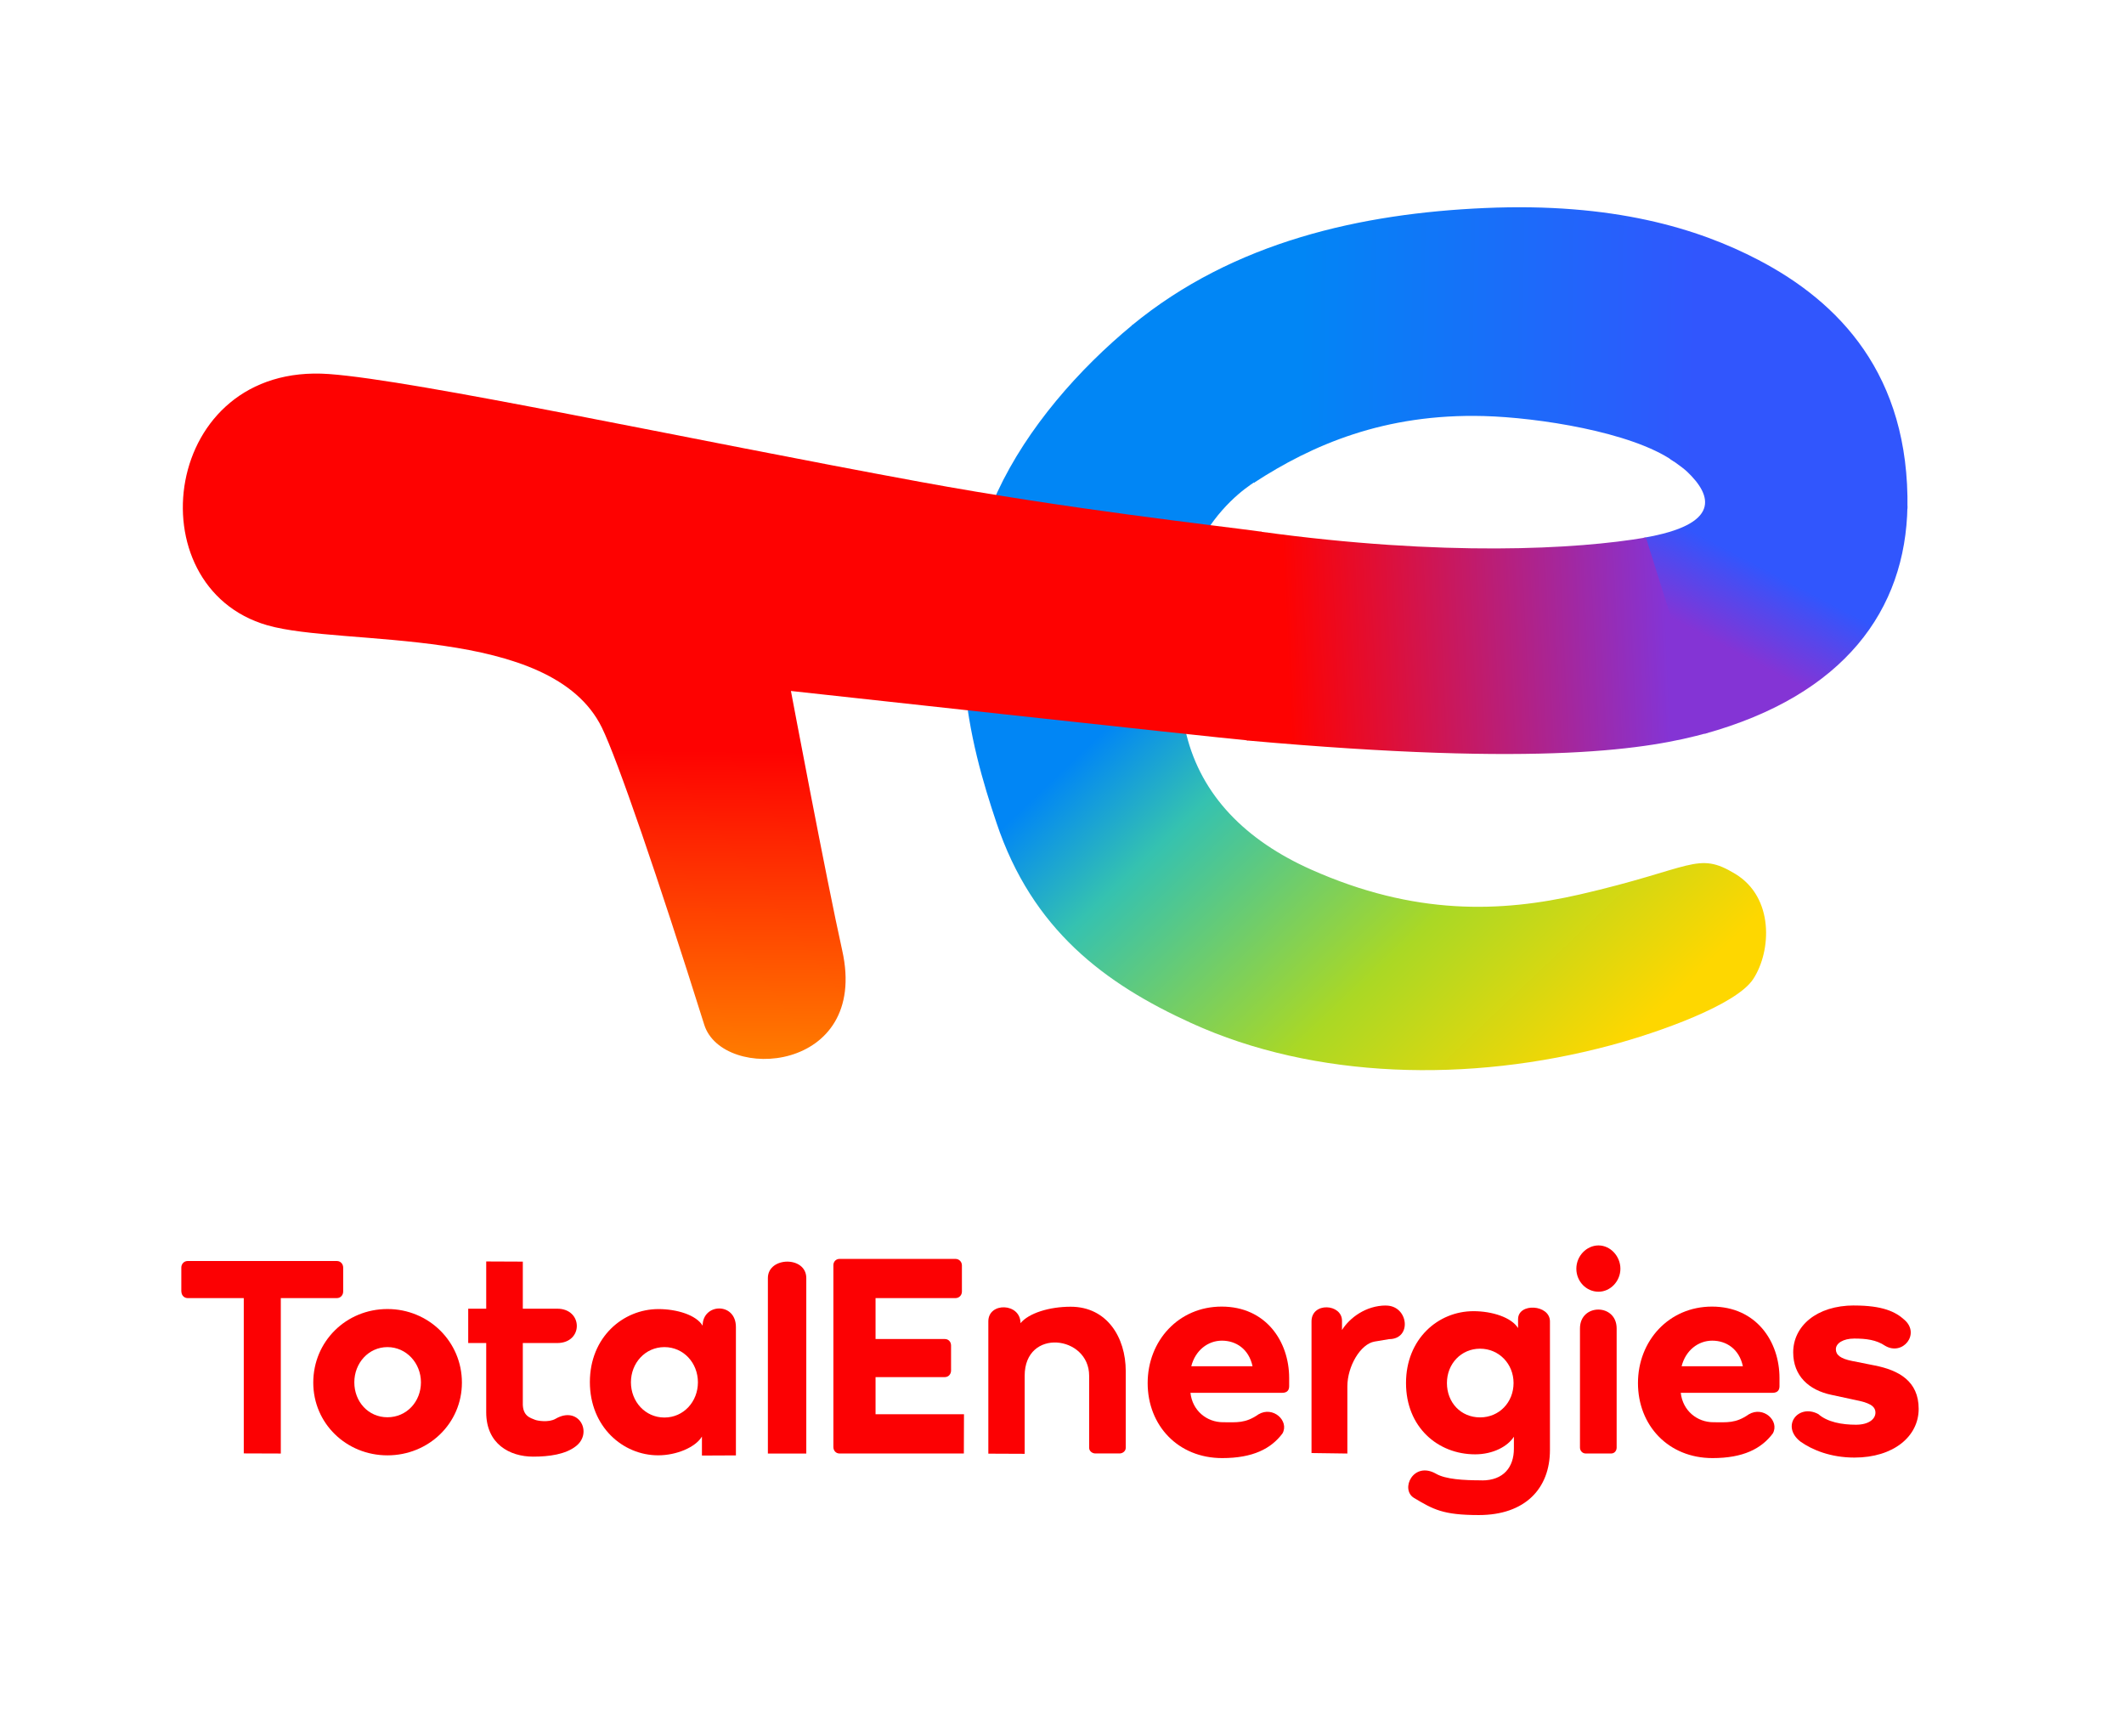 <svg width="82" height="67" viewBox="0 0 82 67" fill="none" xmlns="http://www.w3.org/2000/svg">
<path d="M43.719 12.545C41.649 14.251 39.664 16.509 38.511 18.981C36.143 24.06 37.454 28.731 38.471 31.76C39.852 35.888 42.652 37.971 45.989 39.491C50.746 41.661 56.725 41.808 62.153 40.357C64.068 39.846 67.04 38.784 67.686 37.791C68.389 36.717 68.499 34.64 66.989 33.73C65.516 32.839 65.374 33.519 60.992 34.526C57.942 35.225 54.611 35.347 50.612 33.563C48.089 32.437 46.383 30.709 45.801 28.346C44.127 21.569 47.742 19.055 48.448 18.598L43.717 12.545H43.719Z" fill="url(#paint0_linear_36_153)"/>
<path d="M48.706 20.524C46.823 20.266 41.298 19.662 35.519 18.599C26.574 16.957 16.061 14.682 12.703 14.438C6.242 13.969 5.163 22.652 10.321 24.136C13.242 24.977 21.28 24.095 23.235 28.083C23.83 29.298 25.405 33.881 27.188 39.554C27.888 41.779 33.574 41.429 32.515 36.688C31.911 33.981 30.535 26.672 30.535 26.672C30.535 26.672 46.845 28.461 48.172 28.58L48.703 20.522L48.706 20.524Z" fill="url(#paint1_linear_36_153)"/>
<path d="M57.293 16.06C59.364 16.116 62.968 16.668 64.591 17.791L73.64 19.636C73.726 14.44 70.972 11.644 67.885 10.033C65.541 8.809 62.255 7.813 57.32 8.03C52.602 8.238 47.644 9.306 43.688 12.568L48.416 18.632C50.647 17.178 53.45 15.955 57.291 16.06H57.293Z" fill="url(#paint2_linear_36_153)"/>
<path d="M64.446 17.693C64.446 17.693 64.924 18.01 65.13 18.204C66.117 19.136 66.442 20.248 63.451 20.759L65.817 28.323C71.2 26.831 73.573 23.547 73.64 19.538L64.446 17.693Z" fill="url(#paint3_linear_36_153)"/>
<path d="M63.543 20.748C60.893 21.203 55.752 21.494 48.666 20.523L48.135 28.582C59.643 29.611 63.688 28.909 65.909 28.293L63.543 20.748Z" fill="url(#paint4_linear_36_153)"/>
<path d="M7.003 49.855C7.003 49.996 7.11 50.107 7.241 50.107H9.411V56.102L10.841 56.107V50.107H13.01C13.142 50.107 13.249 49.996 13.249 49.855V48.928C13.249 48.787 13.142 48.676 13.01 48.676H7.239C7.107 48.676 7 48.787 7 48.928V49.855H7.003Z" fill="#FC0103"/>
<path d="M12.094 53.37C12.094 54.948 13.373 56.177 14.958 56.177C16.543 56.177 17.833 54.948 17.833 53.37C17.833 51.791 16.554 50.529 14.958 50.529C13.362 50.529 12.094 51.78 12.094 53.37ZM13.679 53.359C13.679 52.613 14.231 51.999 14.958 51.999C15.685 51.999 16.251 52.613 16.251 53.359C16.251 54.105 15.698 54.707 14.958 54.707C14.218 54.707 13.679 54.105 13.679 53.359Z" fill="#FC0103"/>
<path d="M18.771 54.516C18.771 55.734 19.672 56.227 20.584 56.227C21.203 56.227 21.836 56.139 22.239 55.82C22.898 55.301 22.346 54.244 21.448 54.766C21.182 54.921 20.742 54.84 20.662 54.807C20.482 54.732 20.166 54.669 20.184 54.142V51.842H21.512C22.528 51.842 22.515 50.516 21.512 50.516H20.184V48.699L18.771 48.693V50.516H18.076V51.842H18.771V54.513V54.516Z" fill="#FC0103"/>
<path d="M22.773 53.347C22.773 55.07 24.042 56.176 25.41 56.176C26.115 56.176 26.85 55.868 27.099 55.452V56.185L28.411 56.179V51.225C28.411 50.254 27.126 50.301 27.126 51.172C26.877 50.756 26.126 50.531 25.421 50.531C24.053 50.531 22.773 51.616 22.773 53.35V53.347ZM24.358 53.358C24.358 52.612 24.911 51.999 25.651 51.999C26.392 51.999 26.944 52.612 26.944 53.358C26.944 54.104 26.392 54.717 25.651 54.717C24.911 54.717 24.358 54.104 24.358 53.358Z" fill="#FC0103"/>
<path d="M31.128 56.108V49.334C31.128 48.474 29.645 48.502 29.645 49.334V56.108H31.128Z" fill="#FC0103"/>
<path d="M32.413 48.594C32.27 48.594 32.174 48.705 32.174 48.835V55.853C32.174 55.995 32.27 56.106 32.413 56.106H37.211L37.216 54.591H33.802V53.157H36.478C36.621 53.157 36.717 53.038 36.717 52.904V51.939C36.717 51.798 36.621 51.687 36.478 51.687H33.802V50.108H36.886C37.028 50.108 37.136 49.997 37.136 49.856V48.846C37.136 48.705 37.028 48.594 36.886 48.594H32.413Z" fill="#FC0103"/>
<path d="M42.048 55.885C42.048 56.015 42.169 56.104 42.287 56.104H43.223C43.343 56.104 43.461 56.015 43.461 55.885V52.925C43.461 51.621 42.734 50.44 41.334 50.44C40.508 50.44 39.715 50.689 39.398 51.075C39.398 50.287 38.156 50.254 38.156 51.005V56.112L39.559 56.118V53.105C39.559 51.247 42.048 51.544 42.048 53.105V55.888V55.885Z" fill="#FC0103"/>
<path d="M53.508 50.393C52.736 50.393 52.103 50.867 51.81 51.339V50.983C51.81 50.321 50.633 50.251 50.633 51.006V56.088L52.017 56.107V53.516C52.017 52.737 52.524 51.877 53.068 51.785L53.629 51.691C54.522 51.691 54.38 50.395 53.508 50.395V50.393Z" fill="#FC0103"/>
<path d="M57.21 57.142C56.494 57.142 55.81 57.1 55.443 56.889C54.563 56.385 54.043 57.494 54.592 57.822C55.333 58.263 55.703 58.482 57.092 58.482C58.873 58.482 59.838 57.464 59.838 55.971V51.006C59.838 50.351 58.607 50.276 58.607 50.923V51.264C58.347 50.848 57.602 50.612 56.886 50.612C55.518 50.612 54.281 51.685 54.281 53.386C54.281 55.086 55.507 56.138 56.95 56.138C57.645 56.138 58.208 55.83 58.446 55.458V55.919C58.446 56.632 58.047 57.145 57.213 57.145L57.21 57.142ZM55.861 53.386C55.861 52.64 56.413 52.06 57.14 52.06C57.867 52.06 58.433 52.642 58.433 53.386C58.433 54.129 57.88 54.712 57.14 54.712C56.4 54.712 55.861 54.141 55.861 53.386Z" fill="#FC0103"/>
<path d="M61.713 49.861C62.174 49.861 62.558 49.453 62.558 48.973C62.558 48.493 62.174 48.074 61.713 48.074C61.252 48.074 60.857 48.482 60.857 48.973C60.857 49.464 61.241 49.861 61.713 49.861ZM62.206 56.105C62.325 56.105 62.413 56.002 62.413 55.88V51.278C62.413 50.307 60.997 50.307 60.997 51.278V55.88C60.997 56.002 61.096 56.105 61.214 56.105H62.206Z" fill="#FC0103"/>
<path d="M66.093 50.435C64.433 50.435 63.236 51.753 63.236 53.387C63.236 55.021 64.408 56.283 66.114 56.283C67.297 56.283 68 55.922 68.442 55.332C68.713 54.849 68.077 54.258 67.511 54.596C67.01 54.949 66.669 54.899 66.149 54.899C65.519 54.899 64.966 54.455 64.888 53.764H68.423C68.646 53.764 68.7 53.639 68.7 53.504V53.196C68.7 51.775 67.798 50.435 66.093 50.435ZM67.289 52.738H64.921C65.076 52.125 65.562 51.75 66.103 51.75C66.645 51.75 67.144 52.069 67.286 52.738H67.289Z" fill="#FC0103"/>
<path d="M71.584 50.391C70.13 50.391 69.229 51.19 69.229 52.202C69.229 53.104 69.827 53.661 70.715 53.844L71.616 54.038C72.133 54.141 72.404 54.255 72.404 54.529C72.404 54.768 72.158 54.995 71.651 54.995C71.109 54.995 70.548 54.893 70.2 54.585C69.425 54.169 68.738 55.048 69.51 55.647C69.961 55.966 70.672 56.263 71.594 56.263C73.094 56.263 74.073 55.453 74.073 54.382C74.073 53.312 73.305 52.89 72.372 52.707L71.506 52.535C71.044 52.443 70.876 52.296 70.876 52.08C70.876 51.852 71.157 51.669 71.586 51.669C72.048 51.669 72.439 51.719 72.777 51.947C73.456 52.352 74.15 51.489 73.52 50.943C73.182 50.635 72.681 50.393 71.589 50.393L71.584 50.391Z" fill="#FC0103"/>
<path d="M47.163 50.435C45.503 50.435 44.307 51.753 44.307 53.387C44.307 55.021 45.479 56.283 47.184 56.283C48.367 56.283 49.07 55.922 49.512 55.332C49.783 54.849 49.148 54.258 48.582 54.596C48.08 54.949 47.74 54.899 47.219 54.899C46.589 54.899 46.036 54.455 45.959 53.764H49.494C49.716 53.764 49.77 53.639 49.77 53.504V53.196C49.77 51.775 48.869 50.435 47.163 50.435ZM48.359 52.738H45.991C46.147 52.125 46.632 51.75 47.174 51.75C47.715 51.75 48.214 52.069 48.356 52.738H48.359Z" fill="#FC0103"/>
<defs>
<linearGradient id="paint0_linear_36_153" x1="42.852" y1="23.317" x2="60.767" y2="42.128" gradientUnits="userSpaceOnUse">
<stop stop-color="#0186F5"/>
<stop offset="0.13" stop-color="#0186F5"/>
<stop offset="0.31" stop-color="#35C2B0"/>
<stop offset="0.67" stop-color="#AAD825"/>
<stop offset="1" stop-color="#FED700"/>
</linearGradient>
<linearGradient id="paint1_linear_36_153" x1="28.91" y1="41.193" x2="29.064" y2="29.009" gradientUnits="userSpaceOnUse">
<stop stop-color="#FF7F00"/>
<stop offset="1" stop-color="#FE0201"/>
</linearGradient>
<linearGradient id="paint2_linear_36_153" x1="46.313" y1="15.781" x2="65.395" y2="16.14" gradientUnits="userSpaceOnUse">
<stop stop-color="#0186F5"/>
<stop offset="0.2" stop-color="#0186F5"/>
<stop offset="1" stop-color="#3156FD"/>
</linearGradient>
<linearGradient id="paint3_linear_36_153" x1="68.317" y1="25.868" x2="70.166" y2="22.33" gradientUnits="userSpaceOnUse">
<stop stop-color="#8434D5"/>
<stop offset="0.85" stop-color="#3156FD"/>
<stop offset="1" stop-color="#3156FD"/>
</linearGradient>
<linearGradient id="paint4_linear_36_153" x1="64.447" y1="26.732" x2="49.795" y2="27.407" gradientUnits="userSpaceOnUse">
<stop stop-color="#8434D5"/>
<stop offset="1" stop-color="#FE0201"/>
</linearGradient>
</defs>
</svg>
